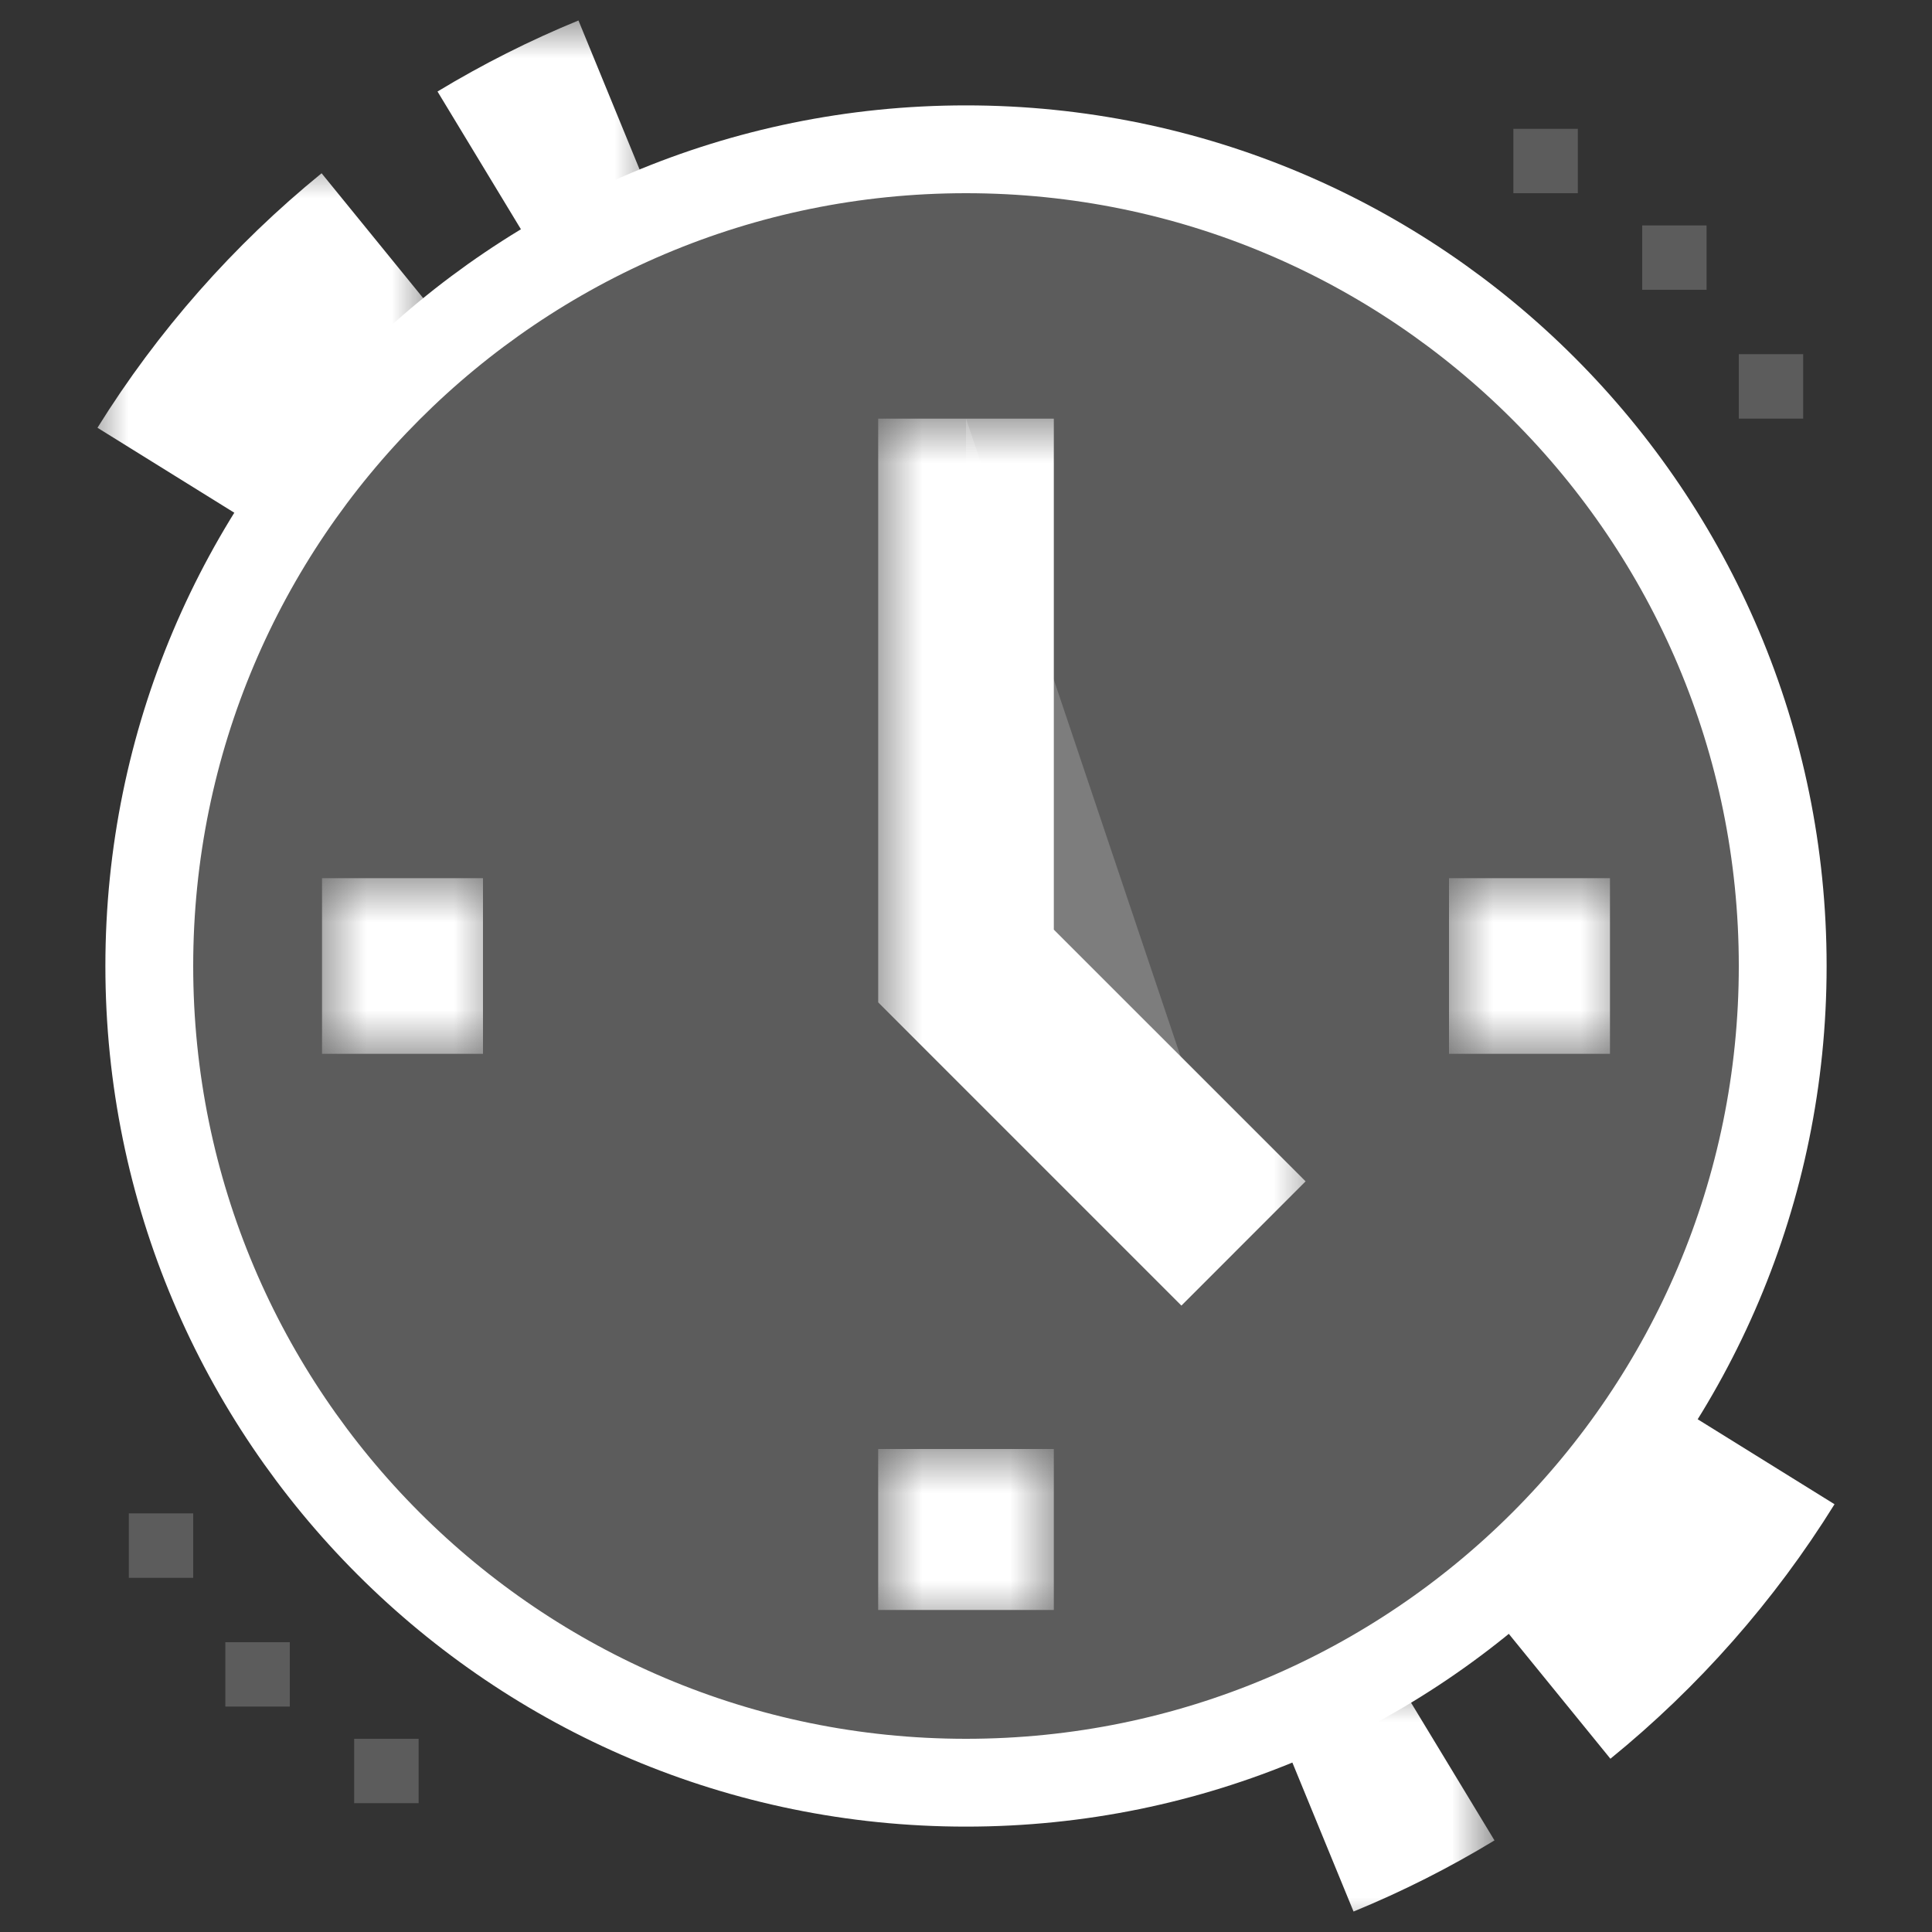 <svg width="22" height="22" viewBox="0 0 22 22" fill="none" xmlns="http://www.w3.org/2000/svg">
<rect x="0" y="0" width="22" height="22" fill="#333333" stroke="none"/>
<mask id="path-1-outside-1_1141_370" maskUnits="userSpaceOnUse" x="10" y="16.5" width="2" height="2" fill="black">
<rect fill="white" x="10" y="16.5" width="2" height="2"/>
<path d="M11 16.5V18.333Z"/>
</mask>
<path d="M11 16.5V18.333Z" fill="white" fill-opacity="0.2"/>
<path d="M10 16.5V18.333H12V16.5H10Z" fill="white" mask="url(#path-1-outside-1_1141_370)"/>
<mask id="path-3-outside-2_1141_370" maskUnits="userSpaceOnUse" x="16.5" y="10" width="2" height="2" fill="black">
<rect fill="white" x="16.5" y="10" width="2" height="2"/>
<path d="M18.333 11H16.5Z"/>
</mask>
<path d="M18.333 11H16.5Z" fill="white" fill-opacity="0.2"/>
<path d="M18.333 10H16.5V12H18.333V10Z" fill="white" mask="url(#path-3-outside-2_1141_370)"/>
<mask id="path-5-outside-3_1141_370" maskUnits="userSpaceOnUse" x="3.667" y="10" width="2" height="2" fill="black">
<rect fill="white" x="3.667" y="10" width="2" height="2"/>
<path d="M3.667 11H5.5Z"/>
</mask>
<path d="M3.667 11H5.5Z" fill="white" fill-opacity="0.2"/>
<path d="M3.667 12H5.5V10H3.667V12Z" fill="white" mask="url(#path-5-outside-3_1141_370)"/>
<mask id="path-7-outside-4_1141_370" maskUnits="userSpaceOnUse" x="10" y="4.767" width="5" height="11" fill="black">
<rect fill="white" x="10" y="4.767" width="5" height="11"/>
<path d="M11 4.767V11L14.16 14.159"/>
</mask>
<path d="M11 4.767V11L14.16 14.159" fill="white" fill-opacity="0.2"/>
<path d="M11 11H10V11.414L10.293 11.707L11 11ZM10 4.767V11H12V4.767H10ZM10.293 11.707L13.453 14.867L14.867 13.452L11.707 10.293L10.293 11.707Z" fill="white" mask="url(#path-7-outside-4_1141_370)"/>
<path d="M3.3 18.7H2.566V19.433H3.3V18.7Z" fill="white" fill-opacity="0.2"/>
<path d="M20.533 4.033H19.8V4.767H20.533V4.033Z" fill="white" fill-opacity="0.2"/>
<path d="M19.433 2.567H18.7V3.3H19.433V2.567Z" fill="white" fill-opacity="0.2"/>
<path d="M17.967 1.467H17.233V2.2H17.967V1.467Z" fill="white" fill-opacity="0.2"/>
<path d="M2.2 17.233H1.467V17.967H2.2V17.233Z" fill="white" fill-opacity="0.2"/>
<path d="M4.767 19.8H4.033V20.533H4.767V19.8Z" fill="white" fill-opacity="0.2"/>
<path d="M11 20.3C16.136 20.3 20.3 16.136 20.3 11C20.3 5.864 16.136 1.7 11 1.7C5.864 1.7 1.7 5.864 1.7 11C1.7 16.136 5.864 20.3 11 20.3Z" fill="white" fill-opacity="0.2" stroke="white" stroke-miterlimit="10"/>
<mask id="path-16-outside-5_1141_370" maskUnits="userSpaceOnUse" x="0.96" y="1.748" width="4" height="5" fill="black">
<rect fill="white" x="0.96" y="1.748" width="4" height="5"/>
<path d="M4.293 2.748C3.376 3.494 2.586 4.39 1.96 5.399Z"/>
</mask>
<path d="M4.293 2.748C3.376 3.494 2.586 4.39 1.96 5.399Z" fill="white" fill-opacity="0.2"/>
<path d="M3.662 1.973C2.66 2.789 1.796 3.768 1.11 4.871L2.809 5.926C3.377 5.012 4.093 4.2 4.924 3.524L3.662 1.973Z" fill="white" mask="url(#path-16-outside-5_1141_370)"/>
<mask id="path-18-outside-6_1141_370" maskUnits="userSpaceOnUse" x="4.5" y="0.158" width="3" height="3" fill="black">
<rect fill="white" x="4.5" y="0.158" width="3" height="3"/>
<path d="M6.967 1.158C6.457 1.368 5.967 1.615 5.5 1.898Z"/>
</mask>
<path d="M6.967 1.158C6.457 1.368 5.967 1.615 5.5 1.898Z" fill="white" fill-opacity="0.2"/>
<path d="M6.587 0.233C6.029 0.462 5.493 0.733 4.982 1.042L6.018 2.753C6.441 2.497 6.884 2.273 7.346 2.083L6.587 0.233Z" fill="white" mask="url(#path-18-outside-6_1141_370)"/>
<mask id="path-20-outside-7_1141_370" maskUnits="userSpaceOnUse" x="16.707" y="15.602" width="5" height="5" fill="black">
<rect fill="white" x="16.707" y="15.602" width="5" height="5"/>
<path d="M17.707 19.252C18.624 18.506 19.414 17.61 20.04 16.602Z"/>
</mask>
<path d="M17.707 19.252C18.624 18.506 19.414 17.61 20.04 16.602Z" fill="white" fill-opacity="0.2"/>
<path d="M18.338 20.027C19.34 19.212 20.205 18.232 20.89 17.129L19.191 16.074C18.623 16.988 17.907 17.8 17.076 18.476L18.338 20.027Z" fill="white" mask="url(#path-20-outside-7_1141_370)"/>
<mask id="path-22-outside-8_1141_370" maskUnits="userSpaceOnUse" x="14.033" y="19.102" width="3" height="3" fill="black">
<rect fill="white" x="14.033" y="19.102" width="3" height="3"/>
<path d="M15.033 20.842C15.543 20.632 16.033 20.385 16.5 20.102Z"/>
</mask>
<path d="M15.033 20.842C15.543 20.632 16.033 20.385 16.5 20.102Z" fill="white" fill-opacity="0.2"/>
<path d="M15.413 21.767C15.971 21.538 16.507 21.267 17.018 20.957L15.982 19.247C15.559 19.503 15.115 19.727 14.653 19.916L15.413 21.767Z" fill="white" mask="url(#path-22-outside-8_1141_370)"/>
</svg>

